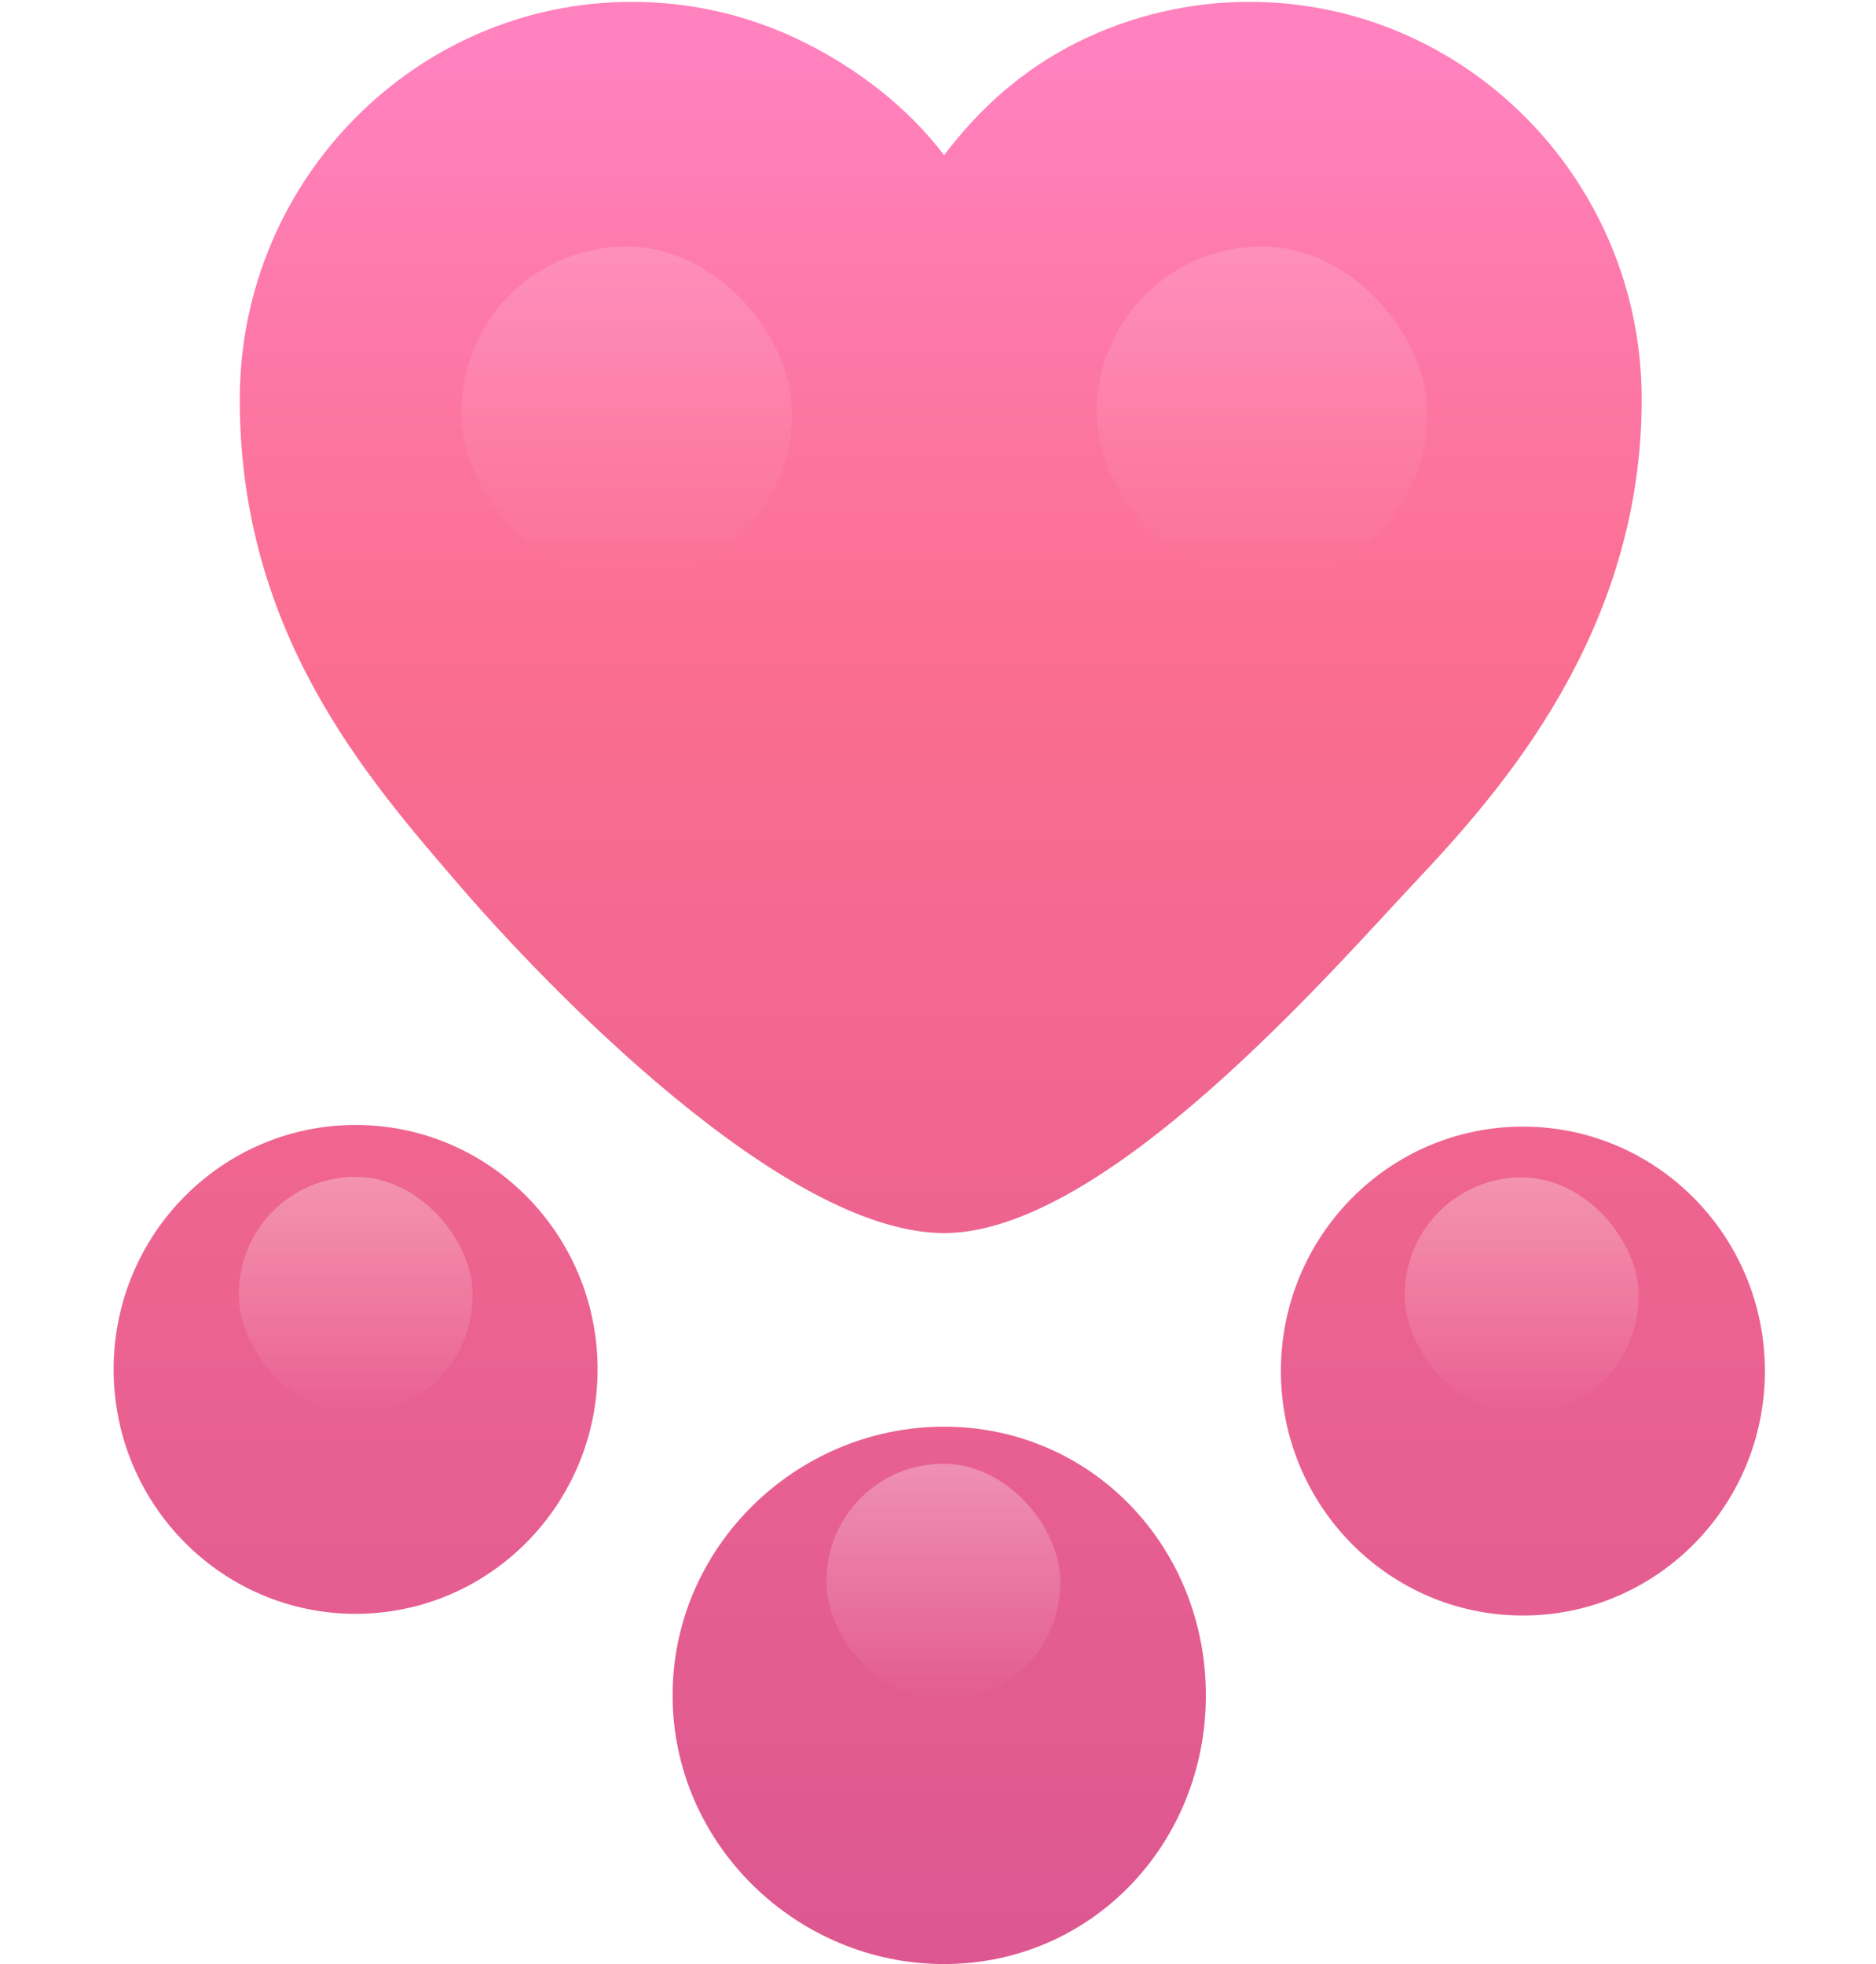 <svg width="341" height="357" viewBox="0 0 341 357" fill="none" xmlns="http://www.w3.org/2000/svg">
<path d="M232.828 249.197C232.828 273.729 252.528 293.622 276.82 293.622C301.112 293.622 320.803 273.729 320.803 249.197C320.803 224.647 301.116 204.763 276.82 204.763C252.523 204.763 232.828 224.647 232.828 249.197Z" fill="url(#paint0_linear_3645_128)"/>
<path d="M64.641 293.314C88.93 293.314 108.624 273.421 108.624 248.889C108.624 224.339 88.93 204.464 64.641 204.464C40.349 204.464 20.654 224.339 20.654 248.889C20.654 273.421 40.345 293.314 64.641 293.314Z" fill="url(#paint1_linear_3645_128)"/>
<path d="M298.408 72.263C298.559 114.954 272.569 144.009 257.213 160.334C241.858 176.659 200.816 224.115 171.6 224.115C142.385 224.115 99.174 179.202 82.999 160.334C66.824 141.465 43.436 114.954 43.586 72.262C43.736 32.611 75.695 0.342 114.817 0.342C125.681 0.315 136.405 2.824 146.15 7.674C155.896 12.524 165.003 19.49 171.6 28.208C178.197 19.493 186.095 12.53 195.838 7.68C205.58 2.829 216.3 0.318 227.161 0.342C266.299 0.342 298.263 32.617 298.408 72.263Z" fill="url(#paint2_linear_3645_128)"/>
<path d="M171.6 259.299C144.833 259.299 122.256 281.084 122.256 308.121C122.256 335.158 144.833 356.971 171.6 356.971C198.368 356.971 219.191 335.158 219.191 308.121C219.191 281.084 198.368 259.299 171.6 259.299Z" fill="url(#paint3_linear_3645_128)"/>
<g filter="url(#filter0_f_3645_128)">
<rect x="255.365" y="214" width="42.474" height="42.946" rx="21.237" fill="url(#paint4_linear_3645_128)"/>
</g>
<g filter="url(#filter1_f_3645_128)">
<rect x="150.234" y="266.041" width="42.474" height="42.946" rx="21.237" fill="url(#paint5_linear_3645_128)"/>
</g>
<g filter="url(#filter2_f_3645_128)">
<rect x="43.418" y="213.889" width="42.474" height="42.946" rx="21.237" fill="url(#paint6_linear_3645_128)"/>
</g>
<g filter="url(#filter3_f_3645_128)">
<rect x="83.897" y="44.808" width="60.031" height="60.696" rx="30.015" fill="url(#paint7_linear_3645_128)"/>
</g>
<g filter="url(#filter4_f_3645_128)">
<rect x="199.377" y="44.808" width="60.031" height="60.696" rx="30.015" fill="url(#paint8_linear_3645_128)"/>
</g>
<defs>
<filter id="filter0_f_3645_128" x="212.9" y="171.535" width="127.405" height="127.876" filterUnits="userSpaceOnUse" color-interpolation-filters="sRGB">
<feFlood flood-opacity="0" result="BackgroundImageFix"/>
<feBlend mode="normal" in="SourceGraphic" in2="BackgroundImageFix" result="shape"/>
<feGaussianBlur stdDeviation="21.233" result="effect1_foregroundBlur_3645_128"/>
</filter>
<filter id="filter1_f_3645_128" x="107.769" y="223.576" width="127.405" height="127.876" filterUnits="userSpaceOnUse" color-interpolation-filters="sRGB">
<feFlood flood-opacity="0" result="BackgroundImageFix"/>
<feBlend mode="normal" in="SourceGraphic" in2="BackgroundImageFix" result="shape"/>
<feGaussianBlur stdDeviation="21.233" result="effect1_foregroundBlur_3645_128"/>
</filter>
<filter id="filter2_f_3645_128" x="0.953" y="171.424" width="127.405" height="127.876" filterUnits="userSpaceOnUse" color-interpolation-filters="sRGB">
<feFlood flood-opacity="0" result="BackgroundImageFix"/>
<feBlend mode="normal" in="SourceGraphic" in2="BackgroundImageFix" result="shape"/>
<feGaussianBlur stdDeviation="21.233" result="effect1_foregroundBlur_3645_128"/>
</filter>
<filter id="filter3_f_3645_128" x="41.431" y="2.343" width="144.961" height="145.626" filterUnits="userSpaceOnUse" color-interpolation-filters="sRGB">
<feFlood flood-opacity="0" result="BackgroundImageFix"/>
<feBlend mode="normal" in="SourceGraphic" in2="BackgroundImageFix" result="shape"/>
<feGaussianBlur stdDeviation="21.233" result="effect1_foregroundBlur_3645_128"/>
</filter>
<filter id="filter4_f_3645_128" x="156.912" y="2.343" width="144.961" height="145.626" filterUnits="userSpaceOnUse" color-interpolation-filters="sRGB">
<feFlood flood-opacity="0" result="BackgroundImageFix"/>
<feBlend mode="normal" in="SourceGraphic" in2="BackgroundImageFix" result="shape"/>
<feGaussianBlur stdDeviation="21.233" result="effect1_foregroundBlur_3645_128"/>
</filter>
<linearGradient id="paint0_linear_3645_128" x1="167.333" y1="0.342" x2="167.333" y2="359.939" gradientUnits="userSpaceOnUse">
<stop offset="0.036" stop-color="#FF81BD"/>
<stop offset="0.323" stop-color="#FB6E90"/>
<stop offset="1" stop-color="#DC5791"/>
</linearGradient>
<linearGradient id="paint1_linear_3645_128" x1="167.333" y1="0.342" x2="167.333" y2="359.939" gradientUnits="userSpaceOnUse">
<stop offset="0.036" stop-color="#FF81BD"/>
<stop offset="0.323" stop-color="#FB6E90"/>
<stop offset="1" stop-color="#DC5791"/>
</linearGradient>
<linearGradient id="paint2_linear_3645_128" x1="167.333" y1="0.342" x2="167.333" y2="359.939" gradientUnits="userSpaceOnUse">
<stop offset="0.036" stop-color="#FF81BD"/>
<stop offset="0.323" stop-color="#FB6E90"/>
<stop offset="1" stop-color="#DC5791"/>
</linearGradient>
<linearGradient id="paint3_linear_3645_128" x1="167.333" y1="0.342" x2="167.333" y2="359.939" gradientUnits="userSpaceOnUse">
<stop offset="0.036" stop-color="#FF81BD"/>
<stop offset="0.323" stop-color="#FB6E90"/>
<stop offset="1" stop-color="#DC5791"/>
</linearGradient>
<linearGradient id="paint4_linear_3645_128" x1="276.602" y1="214" x2="276.602" y2="256.946" gradientUnits="userSpaceOnUse">
<stop stop-color="white" stop-opacity="0.3"/>
<stop offset="1" stop-color="white" stop-opacity="0"/>
</linearGradient>
<linearGradient id="paint5_linear_3645_128" x1="171.472" y1="266.041" x2="171.472" y2="308.986" gradientUnits="userSpaceOnUse">
<stop stop-color="white" stop-opacity="0.3"/>
<stop offset="1" stop-color="white" stop-opacity="0"/>
</linearGradient>
<linearGradient id="paint6_linear_3645_128" x1="64.655" y1="213.889" x2="64.655" y2="256.835" gradientUnits="userSpaceOnUse">
<stop stop-color="white" stop-opacity="0.3"/>
<stop offset="1" stop-color="white" stop-opacity="0"/>
</linearGradient>
<linearGradient id="paint7_linear_3645_128" x1="113.912" y1="44.808" x2="113.912" y2="105.504" gradientUnits="userSpaceOnUse">
<stop stop-color="white" stop-opacity="0.15"/>
<stop offset="1" stop-color="white" stop-opacity="0"/>
</linearGradient>
<linearGradient id="paint8_linear_3645_128" x1="229.392" y1="44.808" x2="229.392" y2="105.504" gradientUnits="userSpaceOnUse">
<stop stop-color="white" stop-opacity="0.15"/>
<stop offset="1" stop-color="white" stop-opacity="0"/>
</linearGradient>
</defs>
</svg>
